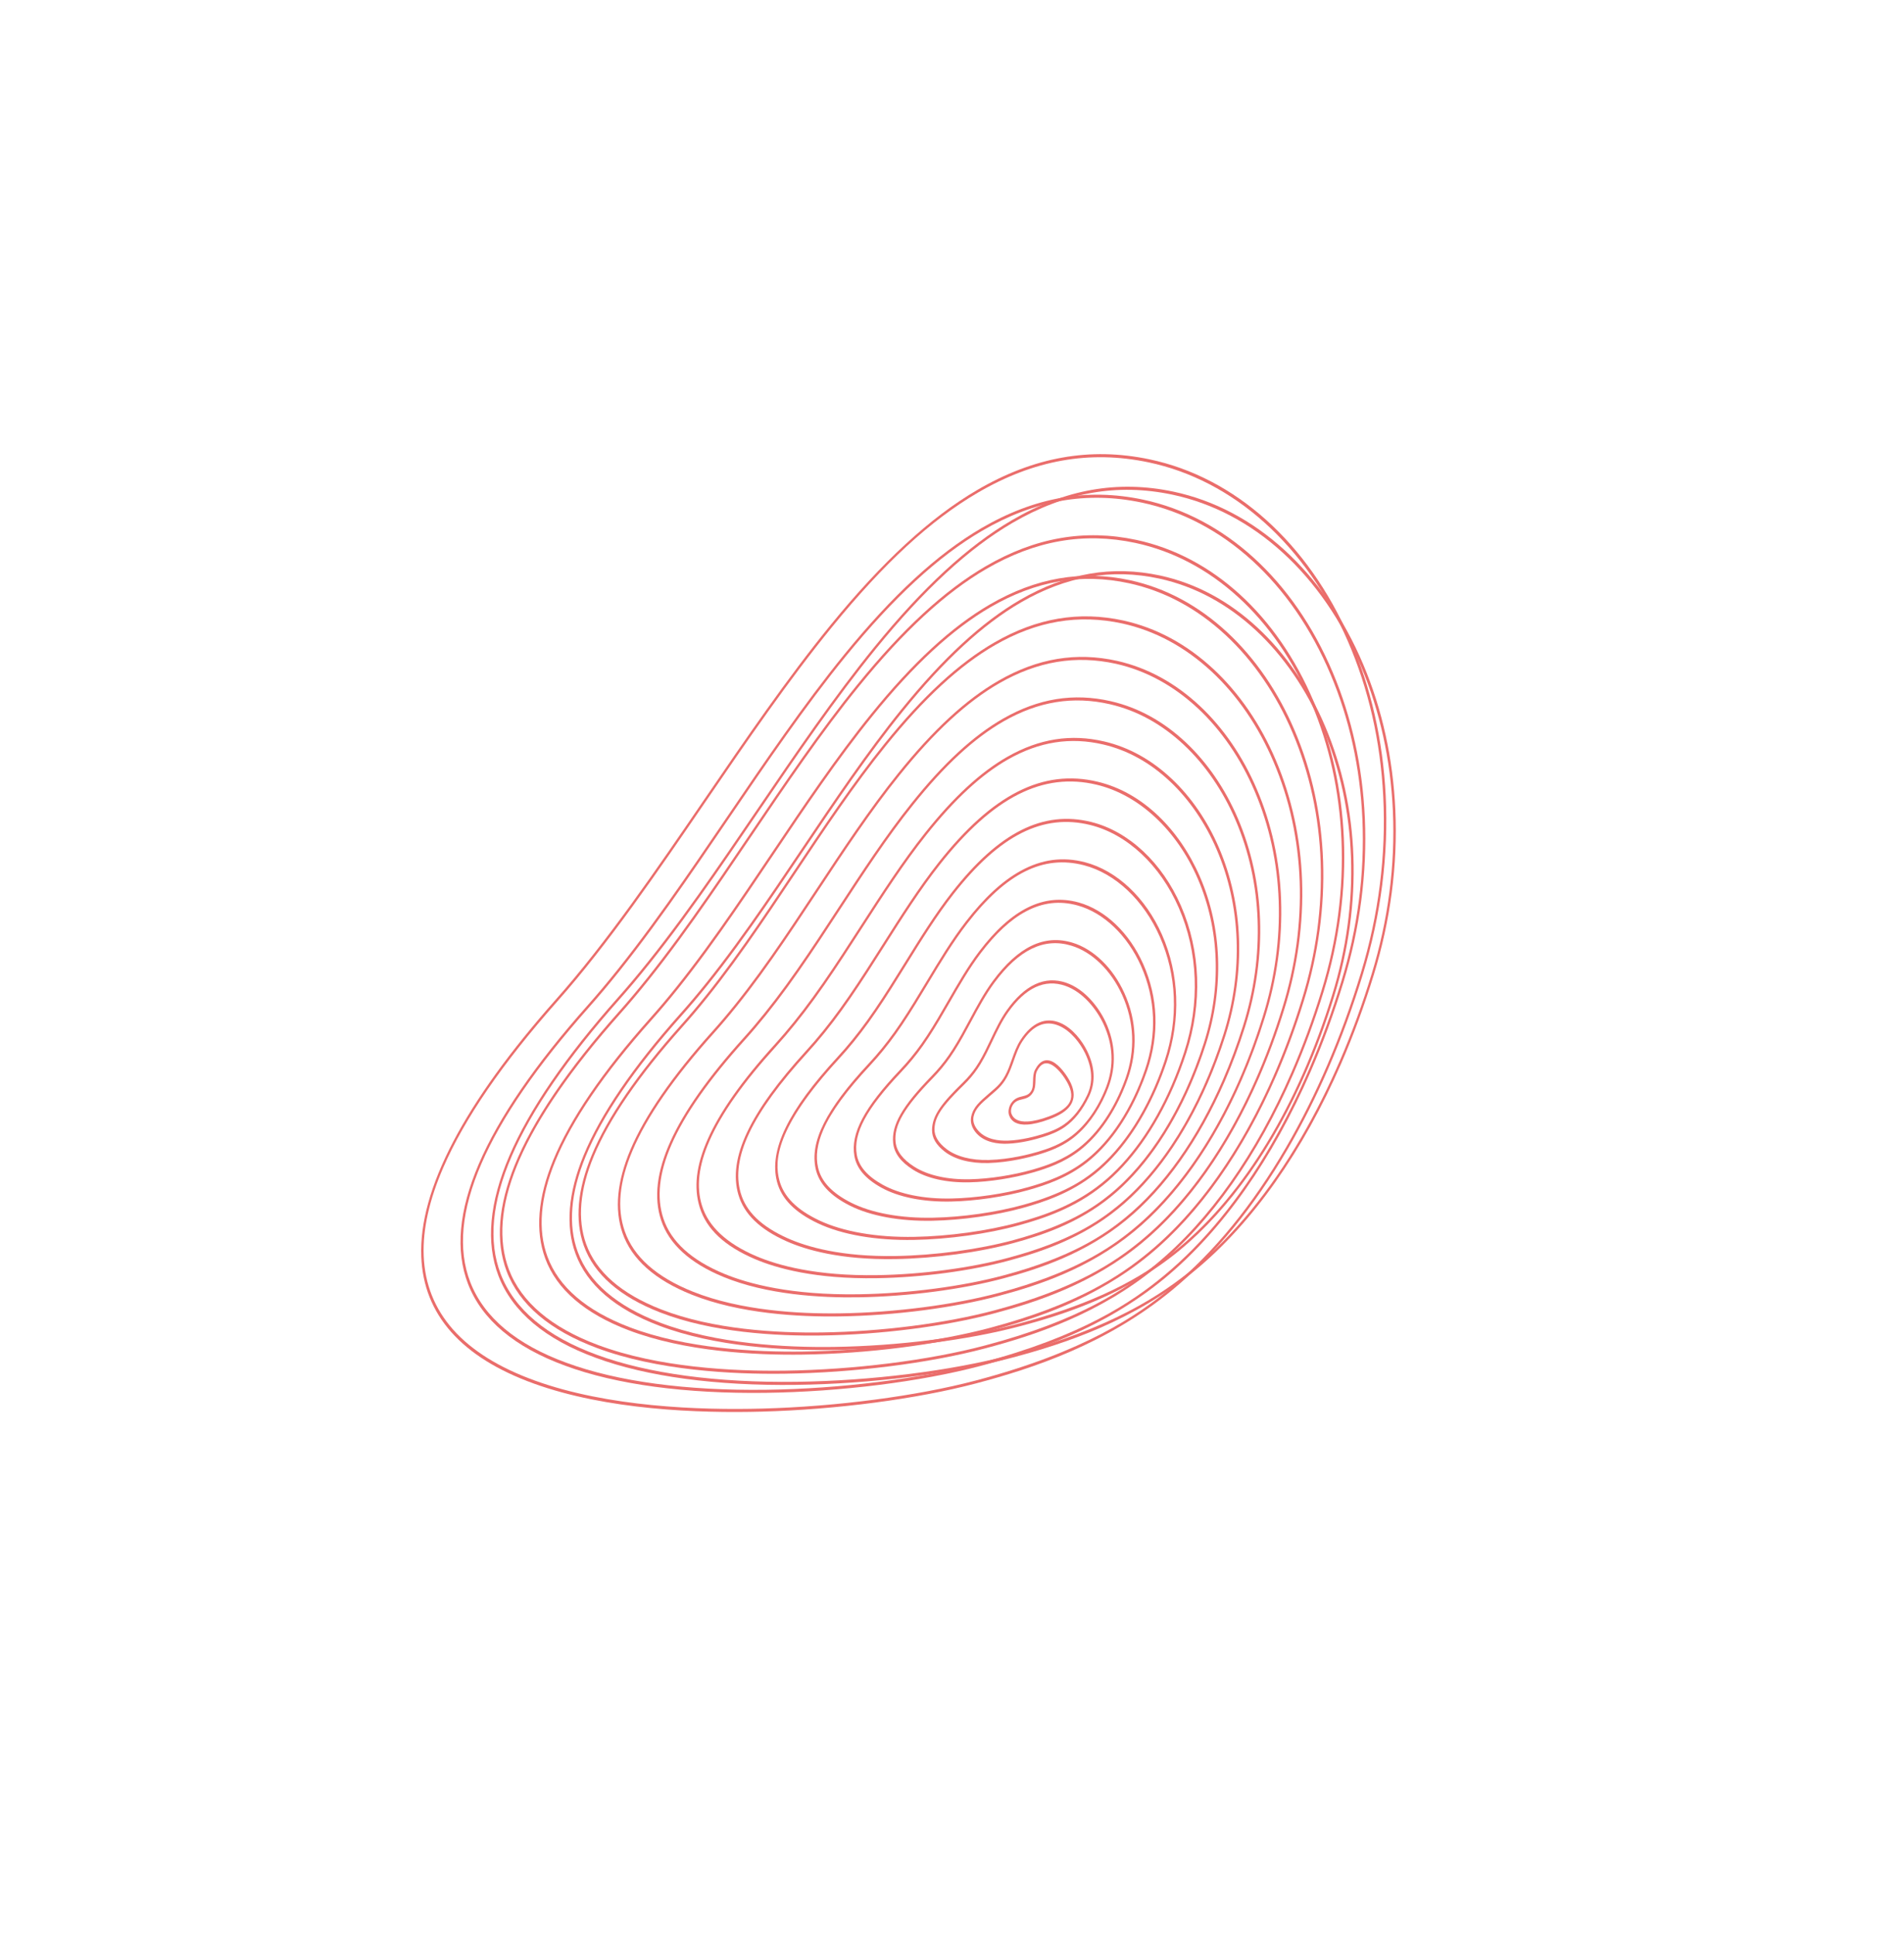 <svg width="3697" height="3754" viewBox="0 0 3697 3754" fill="none" xmlns="http://www.w3.org/2000/svg">
<g opacity="0.8">
<path d="M2231.63 891.663C2116.54 867.549 2007.12 887.124 1897.11 951.484C1806.21 1004.66 1713.16 1090.39 1612.64 1213.56C1528.18 1317.07 1446.5 1436.55 1367.52 1552.1C1274.68 1687.9 1178.69 1828.34 1079.68 1939.97C900.956 2141.51 812.906 2309.6 817.971 2439.54C822.354 2552.32 895.913 2635.28 1036.63 2686.09C1178.19 2737.22 1355.57 2743.91 1479.45 2740.53C1624.73 2736.57 1779.87 2716.16 1894.49 2685.93C2005.51 2656.65 2149.33 2609.48 2277.09 2503.68C2359.64 2435.33 2434.74 2343.54 2500.29 2230.87C2528.79 2181.91 2554.98 2129.96 2578.71 2075.38C2604.27 2016.6 2626.98 1954.78 2646.64 1890.36C2681.55 1775.95 2696.35 1659.7 2690.61 1544.87C2685.2 1436.28 2661.82 1333.87 2621.15 1240.52C2539.72 1053.62 2397.75 926.466 2231.63 891.663ZM2616.86 1244.27C2657.27 1337.03 2680.49 1438.79 2685.87 1546.68C2691.56 1660.65 2676.87 1776.01 2642.23 1889.54C2604.51 2013.13 2555.54 2127.08 2496.7 2228.23C2431.61 2340.07 2357.09 2431.17 2275.21 2498.98C2208.55 2554.17 2105.05 2624.65 1894.65 2680.14C1780.31 2710.29 1625.5 2730.66 1480.5 2734.61C1356.91 2737.98 1179.98 2731.3 1038.9 2680.36C899.741 2630.09 826.999 2548.5 822.688 2437.84C820.7 2386.61 833.515 2329.25 861.012 2266.02C902.138 2171.43 976.094 2063.71 1082.34 1943.93C1181.67 1831.92 1277.81 1691.28 1370.79 1555.28C1449.68 1439.87 1531.26 1320.55 1615.52 1217.28C1716.87 1093.06 1806.69 1010.28 1898.18 956.759C2007.19 892.992 2115.65 873.61 2229.78 897.533C2394.84 932.097 2535.92 1058.48 2616.86 1244.27Z" fill="#E54846"/>
<path d="M1905.54 1025.4C1820.11 1075.24 1732.85 1155.63 1638.82 1271.16C1560.25 1367.63 1484.5 1479 1411.23 1586.68C1373.76 1641.76 1335.02 1698.69 1296.6 1752.6C1285.33 1768.42 1274.31 1783.66 1263.83 1797.91C1219.16 1858.67 1178.78 1909.21 1140.33 1952.45C936.902 2181.51 858.989 2363.24 908.753 2492.63C935.611 2562.09 999.241 2615.55 1097.87 2651.56C1196.61 2687.96 1331.12 2706.09 1486.82 2704.04C1631.52 2702.14 1787.34 2682.63 1903.64 2651.87C2007.6 2624.42 2142.28 2580.22 2261.95 2481.24C2373.6 2388.92 2471.21 2249.81 2544.99 2080.14C2568.71 2025.58 2589.98 1967.81 2608.46 1907.46C2640.84 1801.83 2654.85 1694.47 2650.13 1588.33C2645.65 1487.83 2624.71 1392.7 2587.87 1305.55C2511.98 1125.83 2377.57 1003.49 2219.1 969.901C2111.17 947.101 2008.61 965.254 1905.54 1025.4ZM2583.53 1309.26C2620.14 1395.81 2640.94 1490.29 2645.37 1590.09C2650.06 1695.38 2636.15 1801.86 2604.05 1906.62C2568.68 2022.17 2522.78 2128.74 2467.6 2223.33C2406.61 2327.9 2336.78 2413.08 2260.06 2476.51C2197.65 2528.11 2100.76 2594.05 1903.79 2646.05C1787.79 2676.72 1632.33 2696.18 1487.92 2698.09C1332.63 2700.15 1198.55 2682.06 1100.16 2645.81C1002.49 2610.18 939.563 2557.43 913.123 2489.07C888.594 2425.32 895.966 2348.32 934.94 2258.69C973.47 2170.07 1042.92 2069.09 1142.98 1956.41C1181.58 1913.01 1222.12 1862.27 1266.94 1801.31C1277.43 1787.02 1288.49 1771.74 1299.79 1755.9C1338.24 1701.94 1377.02 1644.95 1414.51 1589.83C1487.67 1482.29 1563.32 1371.08 1641.68 1274.87C1735.17 1160.01 1821.82 1080.15 1906.59 1030.69C2008.66 971.142 2110.26 953.176 2217.2 975.772C2374.61 1009.12 2508.13 1130.67 2583.53 1309.26Z" fill="#E54846"/>
<path d="M1964.74 1009.96C1879.3 1059.8 1792.05 1140.19 1698.02 1255.72C1619.44 1352.19 1543.69 1463.56 1470.43 1571.24C1432.96 1626.32 1394.22 1683.26 1355.8 1737.16C1344.53 1752.98 1333.51 1768.22 1323.03 1782.47C1278.36 1843.23 1237.97 1893.77 1199.53 1937.01C996.1 2166.07 918.188 2347.81 967.951 2477.19C994.809 2546.65 1058.44 2600.11 1157.06 2636.12C1255.81 2672.52 1390.32 2690.65 1546.02 2688.6C1690.72 2686.7 1846.53 2667.19 1962.83 2636.43C2066.79 2608.98 2201.48 2564.78 2321.15 2465.8C2432.8 2373.48 2530.41 2234.37 2604.18 2064.7C2627.91 2010.14 2649.18 1952.37 2667.66 1892.02C2700.03 1786.39 2714.05 1679.03 2709.33 1572.89C2704.85 1472.39 2683.91 1377.26 2647.07 1290.11C2571.18 1110.39 2436.77 988.049 2278.3 954.461C2170.37 931.661 2067.81 949.814 1964.74 1009.96ZM2642.73 1293.82C2679.33 1380.37 2700.14 1474.85 2704.57 1574.65C2709.26 1679.94 2695.35 1786.42 2663.24 1891.18C2627.88 2006.73 2581.98 2113.3 2526.8 2207.89C2465.81 2312.46 2395.97 2397.64 2319.26 2461.07C2256.85 2512.68 2159.96 2578.61 1962.99 2630.61C1846.99 2661.28 1691.53 2680.74 1547.11 2682.65C1391.83 2684.71 1257.75 2666.62 1159.35 2630.38C1061.69 2594.74 998.761 2541.99 972.322 2473.63C947.793 2409.88 955.164 2332.88 994.138 2243.25C1032.67 2154.63 1102.12 2053.65 1202.18 1940.97C1240.78 1897.57 1281.32 1846.83 1326.14 1785.87C1336.63 1771.58 1347.68 1756.3 1358.99 1740.46C1397.44 1686.5 1436.22 1629.51 1473.71 1574.39C1546.87 1466.85 1622.52 1355.64 1700.88 1259.43C1794.37 1144.57 1881.02 1064.71 1965.79 1015.25C2067.86 955.702 2169.46 937.736 2276.4 960.332C2433.81 993.681 2567.33 1115.23 2642.73 1293.82Z" fill="#E54846"/>
<path d="M1913.94 1099.35C1833.97 1145.86 1752.53 1220.92 1664.97 1328.79C1592.24 1418.28 1522.38 1521.55 1454.82 1621.43C1419.53 1673.59 1383.04 1727.53 1346.78 1778.53C1336.27 1793.33 1326 1807.55 1316.25 1820.84C1274.79 1877.31 1237.08 1924.45 1200.99 1964.94C1102.06 2076.12 1034.22 2176.16 999.273 2262.28C967.302 2341.12 962.055 2410.28 983.681 2467.88C1008.26 2532.58 1067.28 2582.75 1159.09 2617.01C1276.35 2660.76 1421.52 2668.32 1522.68 2666.95C1657.77 2665.12 1803.59 2646.75 1912.76 2617.78C2009.67 2592.16 2135.2 2550.92 2246.76 2458.77C2351.28 2372.5 2442.63 2242.47 2511.56 2083.9C2533.48 2033.51 2553.14 1980.21 2570.23 1924.53C2600.57 1825.98 2613.73 1725.77 2609.34 1626.7C2605.18 1532.78 2585.52 1443.78 2550.92 1362.21C2479.97 1194.38 2354.44 1079.93 2206.48 1048.17C2105.77 1026.71 2010.08 1043.45 1913.94 1099.35ZM2546.63 1365.92C2580.98 1446.92 2600.48 1535.25 2604.63 1628.47C2608.99 1726.68 2595.95 1826.02 2565.86 1923.69C2548.87 1979.07 2529.33 2032.05 2507.54 2082.17C2439.12 2239.52 2348.52 2368.56 2244.9 2454.08C2186.75 2502.1 2096.47 2563.47 1912.93 2612.02C1804.06 2640.88 1658.58 2659.22 1523.79 2661.03C1422.93 2662.4 1278.19 2654.87 1161.41 2611.3C1070.55 2577.39 1012.23 2527.96 988.067 2464.39C967.025 2408.33 972.192 2340.87 1003.41 2263.88C1005.03 2259.89 1006.71 2255.88 1008.47 2251.84C1044.33 2169.34 1109.93 2074.26 1203.62 1968.92C1239.87 1928.25 1277.74 1880.93 1319.36 1824.23C1329.14 1810.92 1339.44 1796.64 1349.97 1781.83C1386.27 1730.75 1422.8 1676.77 1458.12 1624.57C1525.59 1524.84 1595.35 1421.72 1667.85 1332.49C1754.87 1225.28 1835.72 1150.76 1915.01 1104.65C2010.14 1049.34 2104.87 1032.77 2204.64 1054.04C2351.52 1085.56 2476.16 1199.24 2546.63 1365.92Z" fill="#E54846"/>
<path d="M1922.41 1173.28C1847.91 1216.45 1772.27 1286.16 1691.17 1386.39C1624.25 1468.93 1560.24 1564.17 1498.33 1656.27C1465.26 1705.47 1431.07 1756.34 1397 1804.41C1387.28 1818.14 1377.75 1831.36 1368.7 1843.71C1330.42 1895.95 1295.4 1939.67 1261.66 1977.39C1169.86 2080.38 1106.77 2172.92 1074.13 2252.41C1044.14 2325.44 1038.94 2389.59 1058.66 2443.12C1080.78 2503.15 1135.19 2550.02 1220.39 2582.44C1329.53 2623.99 1464.57 2631.14 1558.61 2629.84C1684.09 2628.12 1819.92 2610.86 1921.98 2583.69C2011.82 2559.89 2128.21 2521.62 2231.67 2436.3C2329.07 2356.08 2414.14 2235.11 2478.26 2087.66C2498.35 2041.44 2516.4 1992.59 2532.11 1941.61C2587.62 1762.34 2581.23 1576.69 2514.09 1418.85C2482.34 1343.85 2437.03 1277.76 2383.07 1227.71C2326.82 1175.56 2263.21 1141.47 2194 1126.41C2100.43 1106.28 2011.6 1121.62 1922.41 1173.28ZM2379.67 1232.82C2433.26 1282.49 2478.24 1348.11 2509.75 1422.58C2576.34 1579.12 2582.71 1763.15 2527.69 1940.77C2462.35 2152.86 2356.55 2327.18 2229.77 2431.61C2175.88 2476.05 2092.2 2532.86 1922.1 2577.92C1820.35 2605.01 1684.86 2622.21 1559.69 2623.93C1465.93 2625.24 1331.37 2618.11 1222.69 2576.74C1138.47 2544.68 1084.75 2498.57 1063.04 2439.66C1043.89 2387.68 1048.99 2325.24 1078.23 2254.04C1110.49 2175.42 1173.11 2083.71 1264.3 1981.39C1298.22 1943.48 1333.38 1899.57 1371.82 1847.13C1380.9 1834.75 1390.45 1821.49 1400.2 1807.71C1434.32 1759.55 1468.55 1708.64 1501.65 1659.4C1563.46 1567.45 1627.37 1472.37 1694.06 1390.1C1774.6 1290.54 1849.64 1221.35 1923.46 1178.6C2011.66 1127.51 2099.53 1112.36 2192.12 1132.31C2260.74 1147.25 2323.85 1181.07 2379.67 1232.82Z" fill="#E54846"/>
<path d="M1981.28 1164.27C1906.78 1207.43 1831.15 1277.15 1750.04 1377.37C1683.12 1459.91 1619.11 1555.15 1557.2 1647.26C1524.14 1696.46 1489.94 1747.33 1455.87 1795.4C1446.15 1809.12 1436.62 1822.34 1427.57 1834.7C1389.29 1886.93 1354.27 1930.66 1320.53 1968.38C1228.73 2071.37 1165.64 2163.91 1133 2243.4C1103.01 2316.43 1097.81 2380.58 1117.53 2434.11C1139.65 2494.14 1194.06 2541 1279.27 2573.42C1388.41 2614.97 1523.44 2622.13 1617.49 2620.83C1742.96 2619.11 1878.79 2601.85 1980.85 2574.67C2070.7 2550.88 2187.09 2512.61 2290.55 2427.29C2387.94 2347.06 2473.02 2226.09 2537.13 2078.64C2557.23 2032.43 2575.28 1983.57 2590.98 1932.6C2646.49 1753.32 2640.1 1567.67 2572.96 1409.83C2541.21 1334.83 2495.91 1268.74 2441.94 1218.7C2385.7 1166.54 2322.08 1132.45 2252.87 1117.39C2159.3 1097.26 2070.48 1112.6 1981.28 1164.27ZM2438.55 1223.8C2492.13 1273.48 2537.12 1339.09 2568.63 1413.57C2635.21 1570.1 2641.59 1754.13 2586.57 1931.75C2521.23 2143.84 2415.42 2318.17 2288.64 2422.6C2234.76 2467.04 2151.07 2523.84 1980.97 2568.9C1879.22 2595.99 1743.73 2613.2 1618.57 2614.92C1524.8 2616.23 1390.24 2609.1 1281.56 2567.73C1197.34 2535.67 1143.62 2489.55 1121.91 2430.64C1102.77 2378.66 1107.86 2316.22 1137.11 2245.03C1169.37 2166.4 1231.98 2074.69 1323.17 1972.38C1357.09 1934.47 1392.25 1890.56 1430.69 1838.12C1439.78 1825.74 1449.33 1812.48 1459.07 1798.7C1493.2 1750.54 1527.43 1699.62 1560.53 1650.39C1622.33 1558.44 1686.24 1463.36 1752.93 1381.08C1833.48 1281.53 1908.51 1212.34 1982.34 1169.58C2070.53 1118.49 2158.41 1103.34 2250.99 1123.29C2319.62 1138.23 2382.72 1172.05 2438.55 1223.8Z" fill="#E54846"/>
<path d="M1930.84 1247.23C1861.83 1287.04 1791.98 1351.41 1717.35 1444.01C1656.2 1519.66 1597.98 1606.93 1541.71 1691.31C1510.9 1737.5 1479.05 1785.25 1447.21 1830.34C1438.27 1843.01 1429.5 1855.21 1421.13 1866.64C1386.02 1914.64 1353.7 1954.93 1322.32 1989.89C1237.65 2084.66 1179.33 2169.7 1149.01 2242.51C1121.05 2309.66 1115.87 2368.83 1133.6 2418.37C1153.44 2473.8 1203.25 2517.38 1281.63 2547.89C1382.66 2587.24 1507.53 2594 1594.5 2592.76C1710.35 2591.13 1836.21 2574.99 1931.13 2549.63C2013.9 2527.66 2121.16 2492.36 2216.52 2413.88C2306.78 2339.69 2385.6 2227.8 2444.88 2091.46C2463.17 2049.4 2479.59 2005.03 2493.92 1958.73C2545.51 1793.23 2539.57 1621.63 2477.18 1475.55C2447.85 1406.38 2406.01 1345.3 2356.15 1298.95C2304.11 1250.58 2245.33 1218.87 2181.42 1204.71C2095.08 1185.86 2013.11 1199.78 1930.84 1247.23ZM2352.79 1303.98C2402.26 1349.98 2443.79 1410.57 2472.89 1479.21C2534.71 1623.99 2540.64 1793.97 2489.55 1957.82C2429.24 2152.73 2331.61 2313.01 2214.67 2409.12C2165.04 2449.97 2087.96 2502.21 1931.29 2543.82C1836.64 2569.12 1711.17 2585.19 1595.6 2586.82C1508.94 2588.07 1384.52 2581.33 1283.99 2542.18C1206.56 2512.04 1157.46 2469.21 1138.03 2414.91C1120.86 2366.91 1125.94 2309.45 1153.12 2244.12C1183.08 2172.16 1240.91 2087.94 1324.96 1993.84C1356.51 1958.72 1388.99 1918.2 1424.26 1870C1432.66 1858.54 1441.45 1846.29 1450.42 1833.59C1482.31 1788.42 1514.2 1740.61 1545.04 1694.4C1601.23 1610.16 1659.33 1523.05 1720.25 1447.67C1794.33 1355.76 1863.55 1291.93 1931.88 1252.51C2013.13 1205.63 2094.15 1191.91 2179.55 1210.53C2242.9 1224.57 2301.17 1256.02 2352.79 1303.98Z" fill="#E54846"/>
<path d="M1939.38 1321.17C1875.83 1357.63 1811.8 1416.67 1743.62 1501.62C1688.19 1570.42 1635.73 1649.79 1585.01 1726.54C1556.52 1769.64 1527.06 1814.23 1497.49 1856.26C1489.32 1867.9 1481.29 1879.1 1473.64 1889.57C1442.13 1932.73 1412.5 1969.63 1383.05 2002.39C1305.48 2088.7 1251.89 2166.18 1223.89 2232.5C1198 2293.81 1192.86 2348.01 1208.62 2393.64C1226.19 2444.48 1271.37 2484.77 1342.94 2513.38C1435.81 2550.5 1550.55 2556.87 1630.45 2555.69C1736.71 2554.13 1852.57 2539.13 1940.36 2515.56C2016.09 2495.41 2114.2 2463.09 2201.44 2391.44C2284.58 2323.3 2357.13 2220.47 2411.58 2095.24C2428.04 2057.38 2442.86 2017.43 2455.81 1975.81C2503.46 1824.11 2497.98 1666.57 2440.38 1532.2C2413.47 1468.85 2375.07 1412.82 2329.33 1370.15C2281.52 1325.55 2227.56 1296.22 2168.96 1282.98C2089.79 1265.45 2014.69 1277.96 1939.38 1321.17ZM2325.96 1375.17C2371.32 1417.5 2409.4 1473.06 2436.08 1535.88C2493.14 1668.93 2498.59 1824.84 2451.47 1974.89C2396.2 2152.63 2306.75 2298.86 2199.61 2386.67C2154.24 2423.93 2083.77 2471.61 1940.52 2509.73C1853.02 2533.22 1737.53 2548.17 1631.57 2549.73C1551.98 2550.91 1437.71 2544.56 1345.34 2507.63C1274.73 2479.41 1230.23 2439.9 1213.06 2390.2C1197.62 2345.5 1202.5 2294.44 1227.99 2234.12C1255.66 2168.58 1308.72 2091.97 1385.7 2006.33C1415.32 1973.37 1445.11 1936.27 1476.79 1892.89C1484.46 1882.39 1492.51 1871.15 1500.72 1859.46C1530.35 1817.33 1559.84 1772.7 1588.37 1729.55C1638.99 1652.96 1691.34 1573.77 1746.53 1505.25C1814.15 1421 1877.56 1362.5 1940.41 1326.43C2014.72 1283.79 2088.88 1271.46 2167.11 1288.76C2225.13 1301.93 2278.58 1330.99 2325.96 1375.17Z" fill="#E54846"/>
<path d="M1947.94 1394.98C1889.91 1428.12 1831.66 1481.85 1769.87 1559.27C1720.11 1621.3 1673.35 1692.81 1628.13 1762C1602.01 1801.96 1574.99 1843.3 1547.76 1882.21C1540.38 1892.77 1533.1 1902.98 1526.15 1912.51C1498.24 1950.84 1470.54 1985.27 1443.8 2014.89C1307.27 2166.13 1254.88 2281.92 1283.65 2368.9C1298.95 2415.16 1339.52 2452.15 1404.28 2478.85C1488.97 2513.76 1593.57 2519.75 1666.44 2518.63C1763.1 2517.17 1868.95 2503.3 1949.62 2481.51C2018.29 2463.18 2107.26 2433.83 2186.39 2369.01C2262.25 2307.05 2328.59 2213.07 2378.44 2098.43C2393 2064.94 2406.16 2029.67 2417.74 1992.93C2461.16 1855.07 2456.14 1711.57 2403.58 1588.88C2378.92 1531.29 2343.96 1480.28 2302.49 1441.31C2258.86 1400.32 2209.74 1373.39 2156.52 1361.26C2084.61 1344.86 2016.39 1355.91 1947.94 1394.98ZM2299.09 1446.37C2340.18 1484.97 2374.83 1535.53 2399.26 1592.6C2451.25 1713.96 2456.25 1855.83 2413.36 1992.02C2401.87 2028.47 2388.83 2063.44 2374.37 2096.68C2325.05 2210.12 2259.45 2303.07 2184.54 2364.27C2143.41 2397.97 2079.56 2441.07 1949.74 2475.72C1869.39 2497.42 1763.89 2511.26 1667.52 2512.7C1536.11 2514.71 1453.15 2492.32 1406.7 2473.16C1342.91 2446.86 1303.02 2410.67 1288.12 2365.57C1274.7 2324.95 1279.72 2277.62 1303.54 2222.85C1329.21 2163.8 1376.71 2096.12 1446.43 2018.89C1473.34 1989.07 1501.22 1954.42 1529.29 1915.88C1536.28 1906.29 1543.57 1896.05 1550.99 1885.43C1578.29 1846.42 1605.35 1805.03 1631.5 1765.02C1676.61 1696 1723.26 1624.65 1772.78 1562.92C1834.01 1486.2 1891.63 1433 1948.96 1400.28C2016.39 1361.78 2083.66 1350.92 2154.62 1367.08C2207.26 1379.12 2255.87 1405.79 2299.09 1446.37Z" fill="#E54846"/>
<path d="M1956.52 1468.94C1904.12 1498.67 1851.65 1547.05 1796.1 1616.87C1752.07 1672.2 1710.99 1735.86 1671.24 1797.44C1647.49 1834.25 1622.93 1872.29 1598.03 1908.09C1591.41 1917.63 1584.88 1926.81 1578.65 1935.38C1553.9 1969.49 1528.95 2000.42 1504.53 2027.33C1440.29 2098.11 1397.52 2158.7 1373.79 2212.57C1351.61 2262.85 1346.7 2305.85 1358.65 2344.09C1371.86 2386.37 1406.85 2419.13 1465.58 2444.26C1507.78 2462.31 1583.12 2483.41 1702.37 2481.5C1789.43 2480.13 1885.29 2467.38 1958.81 2447.38C2020.42 2430.87 2100.24 2404.5 2171.28 2346.49C2239.99 2290.59 2300.09 2205.64 2345.14 2102.03C2357.86 2072.76 2369.41 2041.97 2379.58 2009.95C2419.03 1885.88 2414.45 1756.44 2366.71 1645.46C2344.44 1593.69 2312.94 1547.69 2275.6 1512.43C2236.17 1475.18 2191.9 1450.65 2143.99 1439.45C2079.38 1424.39 2018.03 1434.02 1956.52 1468.94ZM2272.23 1517.5C2309.2 1552.42 2340.39 1597.95 2362.43 1649.21C2409.59 1758.87 2414.15 1886.66 2375.25 2009.03C2329.52 2152.84 2256.45 2271.01 2169.45 2341.76C2132.58 2371.87 2075.33 2410.43 1958.95 2441.6C1885.72 2461.52 1790.22 2474.21 1703.47 2475.58C1584.8 2477.49 1509.93 2456.51 1468.03 2438.58C1411.09 2414.23 1375.79 2381.33 1363.13 2340.85C1351.78 2304.57 1356.38 2263.68 1377.18 2215.84C1377.39 2215.35 1377.6 2214.86 1377.82 2214.37C1401.18 2161.35 1443.47 2101.47 1507.13 2031.35C1531.73 2004.24 1556.86 1973.09 1581.78 1938.74C1588.04 1930.14 1594.59 1920.9 1601.25 1911.31C1626.22 1875.39 1650.82 1837.29 1674.6 1800.43C1714.24 1739.03 1755.23 1675.53 1799.01 1620.51C1853.98 1551.43 1905.81 1503.6 1957.49 1474.26C2017.99 1439.94 2078.38 1430.47 2142.08 1445.34C2189.46 1456.39 2233.24 1480.66 2272.23 1517.5Z" fill="#E54846"/>
<path d="M1822.36 1674.43C1783.88 1723.12 1748.36 1779.12 1713.98 1833.28C1692.72 1866.79 1670.74 1901.42 1648.3 1933.95C1642.47 1942.42 1636.7 1950.6 1631.16 1958.24C1609.52 1988.17 1587.35 2015.6 1565.29 2039.75C1455.12 2160.3 1413.31 2249.1 1433.68 2319.27C1444.62 2356.92 1475.11 2386.48 1526.9 2409.66C1564.54 2426.49 1631.77 2446.18 1738.35 2444.38C1815.15 2443.1 1901.03 2431.47 1968.08 2413.26C2022.89 2398.38 2093.8 2374.78 2156.23 2324.01C2217.81 2274.18 2271.67 2198.25 2311.93 2105.67C2322.82 2080.62 2332.73 2054.33 2341.5 2027.03C2376.98 1916.75 2372.87 1801.36 2329.92 1702.1C2310.04 1656.16 2281.99 1615.18 2248.8 1583.61C2213.59 1550.12 2174.15 1527.94 2131.56 1517.71C2025.28 1492.15 1927.01 1541.96 1822.36 1674.43ZM2325.65 1705.81C2368 1803.73 2372.1 1917.46 2337.17 2026.04C2296.43 2152.72 2231.52 2256.85 2154.42 2319.23C2122.05 2345.55 2071.65 2379.35 1968.22 2407.44C1901.48 2425.57 1815.96 2437.14 1739.47 2438.41C1633.5 2440.21 1566.75 2420.67 1529.42 2403.99C1478.61 2381.27 1448.77 2352.52 1438.2 2316.09C1418.58 2248.56 1459.8 2162.04 1567.88 2043.77C1590.15 2019.42 1612.5 1991.75 1634.33 1961.59C1639.9 1953.9 1645.71 1945.67 1651.57 1937.14C1674.09 1904.47 1696.11 1869.77 1717.42 1836.21C1751.67 1782.22 1787.1 1726.41 1825.31 1678.05C1928.42 1547.54 2025.13 1498.44 2129.64 1523.53C2211.51 1543.2 2284.79 1611.34 2325.65 1705.81Z" fill="#E54846"/>
<path d="M1848.65 1731.96C1815.64 1774.12 1785.58 1822.56 1756.52 1869.41C1737.84 1899.5 1718.53 1930.63 1698.62 1959.78C1693.56 1967.22 1688.54 1974.38 1683.72 1981.07C1665.13 2006.89 1645.74 2030.79 1626.08 2052.12C1530.01 2156.33 1492.72 2233.31 1508.73 2294.37C1517.4 2327.43 1543.42 2353.8 1588.26 2375C1634.95 2397.08 1701.05 2408.5 1774.37 2407.17C1841.5 2405.99 1917.38 2395.49 1977.37 2379.07C2028.11 2365.16 2087.25 2345.07 2141.21 2301.45C2195.67 2257.68 2243.3 2190.77 2278.76 2109.23C2287.81 2088.4 2296.09 2066.6 2303.46 2044.01C2334.95 1947.53 2331.3 1846.19 2293.16 1758.64C2256.64 1674.75 2191.58 1613.91 2119.14 1595.87C2025.54 1572.56 1939.59 1615.79 1848.65 1731.96ZM2288.87 1762.39C2326.42 1848.61 2330.06 1948.27 2299.12 2043.02C2291.83 2065.37 2283.67 2086.9 2274.72 2107.49C2239.79 2187.81 2192.93 2253.68 2139.42 2296.69C2086.26 2339.67 2027.75 2359.52 1977.51 2373.29C1917.83 2389.62 1842.32 2400.08 1775.48 2401.25C1702.66 2402.57 1637.08 2391.25 1590.83 2369.38C1547 2348.66 1521.63 2323.14 1513.29 2291.36C1503.64 2254.59 1505.1 2190.19 1628.65 2056.2C1648.53 2034.63 1668.12 2010.48 1686.88 1984.42C1691.74 1977.68 1696.8 1970.47 1701.91 1962.96C1721.92 1933.65 1741.27 1902.46 1760 1872.29C1788.94 1825.64 1818.89 1777.37 1851.62 1735.57C1941 1621.4 2025.4 1578.85 2117.2 1601.72C2188.62 1619.5 2252.8 1679.55 2288.87 1762.39Z" fill="#E54846"/>
<path d="M1982.25 1690.44C1946.44 1710.03 1911.36 1742.43 1874.98 1789.47C1847.35 1825.2 1822.65 1866.22 1798.77 1905.91C1782.77 1932.48 1766.25 1959.93 1748.98 1985.59C1744.71 1991.95 1740.45 1998.1 1736.33 2003.85C1720.78 2025.6 1704.17 2045.99 1686.93 2064.46C1603.76 2153.6 1571.98 2216.81 1583.85 2269.43C1590.29 2297.93 1611.82 2321.11 1649.67 2340.33C1689.79 2360.69 1746.9 2371.21 1810.44 2369.97C1867.93 2368.89 1933.82 2359.5 1986.72 2344.87C2027.31 2333.63 2079.84 2315.98 2126.25 2278.87C2173.68 2240.95 2215.11 2183.01 2245.73 2112.59C2252.93 2096.04 2259.52 2078.82 2265.46 2060.98C2293 1978.33 2289.79 1891.02 2256.47 1815.15C2224.73 1742.92 2168.79 1690.15 2106.81 1673.99C2063.74 1662.76 2023.01 1668.15 1982.25 1690.44ZM2252.15 1818.92C2268.32 1855.69 2277.39 1894.84 2279.1 1935.26C2280.88 1976.81 2274.82 2018.77 2261.12 2059.95C2230.42 2152.12 2181.88 2228.16 2124.45 2274.09C2100.5 2293.24 2063.2 2317.94 1986.81 2339.09C1934.23 2353.66 1868.7 2362.98 1811.51 2364.06C1748.5 2365.28 1691.94 2354.86 1652.27 2334.74C1615.43 2316.05 1594.54 2293.75 1588.42 2266.6C1583.49 2244.8 1586.65 2220.9 1598.5 2193.66C1613.82 2158.42 1643.69 2117.62 1689.44 2068.57C1706.9 2049.85 1723.73 2029.2 1739.48 2007.18C1743.65 2001.35 1747.96 1995.14 1752.28 1988.7C1769.67 1962.88 1786.25 1935.31 1802.29 1908.68C1826.05 1869.2 1850.63 1828.39 1877.97 1793.04C1953.63 1695.18 2025.7 1659.23 2104.78 1679.84C2165.79 1695.72 2220.88 1747.74 2252.15 1818.92Z" fill="#E54846"/>
<path d="M1901.37 1846.91C1878.98 1876.35 1859.53 1910.13 1840.72 1942.8C1827.55 1965.67 1813.93 1989.32 1799.39 2011.33C1795.9 2016.64 1792.4 2021.77 1788.97 2026.59C1776.38 2044.37 1762.53 2061.24 1747.83 2076.73C1677.88 2150.44 1651.3 2200.58 1659 2244.36C1663.21 2268.35 1680.25 2288.36 1711.09 2305.54C1744.57 2324.19 1792.67 2333.83 1846.56 2332.68C1894.43 2331.7 1950.33 2323.43 1996.11 2310.58C2031.71 2300.59 2073.26 2286.3 2111.32 2256.23C2151.68 2224.33 2186.92 2175.42 2212.71 2116.1C2218.06 2103.8 2223.01 2091.05 2227.5 2077.91C2251.43 2008.06 2248.76 1936.74 2219.79 1871.62C2192.86 1811.07 2146.03 1766.37 2094.51 1752.08C2027.24 1733.44 1964.07 1764.45 1901.37 1846.91ZM2215.5 1875.39C2243.83 1939.11 2246.49 2008.75 2223.19 2076.8C2197.5 2151.81 2157.15 2213.82 2109.55 2251.44C2072.27 2280.9 2031.32 2294.96 1996.19 2304.82C1950.73 2317.59 1895.2 2325.79 1847.64 2326.77C1794.34 2327.9 1746.82 2318.41 1713.84 2300.02C1684.03 2283.42 1667.62 2264.38 1663.65 2241.81C1656.42 2200.65 1682.34 2152.52 1750.33 2080.87C1765.28 2065.11 1779.37 2047.93 1792.18 2029.87C1795.65 2024.98 1799.22 2019.77 1802.75 2014.38C1817.41 1992.16 1831.11 1968.41 1844.34 1945.43C1863.02 1912.98 1882.35 1879.44 1904.42 1850.41C1933.82 1811.75 1962.41 1785.3 1991.85 1769.56C2024.65 1752.04 2057.56 1748.21 2092.46 1757.89C2143.02 1771.92 2189.02 1815.84 2215.5 1875.39Z" fill="#E54846"/>
<path d="M1927.87 1904.28C1910.57 1927.61 1896.2 1954.36 1882.31 1980.23C1872.11 1999.22 1861.55 2018.85 1849.91 2037.02C1847.19 2041.3 1844.44 2045.4 1841.74 2049.26C1831.9 2063.34 1821.15 2076.32 1808.87 2088.93C1751.57 2147.75 1730.66 2184.26 1734.27 2219.18C1736.31 2238.77 1748.85 2255.62 1772.63 2270.72C1799.33 2287.68 1838.46 2296.42 1882.8 2295.37C1921.09 2294.5 1967 2287.34 2005.62 2276.28C2033.71 2268.23 2066.48 2256.84 2096.49 2233.56C2129.82 2207.7 2158.89 2167.82 2179.84 2119.64C2183.34 2111.59 2186.61 2103.31 2189.64 2094.81C2209.56 2038.99 2207.34 1981.32 2183.23 1928.01C2161.1 1879.12 2123.37 1842.52 2082.31 1830.1C2027.65 1813.57 1977.13 1837.84 1927.87 1904.28ZM2178.97 1931.8C2202.43 1983.65 2204.65 2039.59 2185.38 2093.56C2164.74 2151.4 2132.56 2199.37 2094.77 2228.7C2065.53 2251.4 2033.32 2262.55 2005.69 2270.49C1967.39 2281.47 1921.85 2288.56 1883.86 2289.43C1840.17 2290.47 1801.69 2281.9 1775.51 2265.28C1752.78 2250.86 1740.83 2235.08 1738.96 2217.03C1735.6 2184.73 1755.89 2149.99 1811.27 2093.14C1823.84 2080.23 1834.85 2066.95 1844.94 2052.52C1847.71 2048.58 1850.52 2044.36 1853.3 2040C1865.12 2021.57 1875.74 2001.79 1886.03 1982.65C1899.79 1957.05 1914.01 1930.59 1930.94 1907.73C1978.6 1843.44 2027.42 1819.96 2080.19 1835.9C2120.36 1848.02 2157.29 1883.87 2178.97 1931.8Z" fill="#E54846"/>
<path d="M1954.55 1961.61C1942.12 1979.09 1932.62 1999.11 1923.42 2018.48C1916.39 2033.3 1909.12 2048.61 1900.62 2062.64C1898.58 2065.98 1896.65 2068.98 1894.69 2071.84C1887.66 2082.15 1879.62 2091.68 1870.12 2100.98C1829.42 2140.89 1810 2164.93 1809.74 2193.69C1809.6 2209.06 1817.64 2222.82 1834.3 2235.71C1854.06 2251 1884.23 2258.88 1919.23 2257.9C1960.78 2256.78 2000.27 2246.27 2015.33 2241.81C2035.89 2235.72 2059.88 2227.26 2081.84 2210.75C2108.24 2190.91 2131.16 2160.14 2147.2 2123.26C2148.85 2119.44 2150.45 2115.55 2151.97 2111.59C2167.94 2069.83 2166.17 2025.81 2146.87 1984.26C2133.52 1955.51 2106.4 1920.4 2070.37 1907.99C2028.94 1893.75 1989.97 1911.79 1954.55 1961.61ZM2142.64 1988.12C2161.52 2028.73 2163.24 2069.8 2147.79 2110.2C2132.24 2150.84 2108.25 2184.8 2080.21 2205.86C2058.97 2221.83 2035.5 2230.09 2015.37 2236.05C2000.47 2240.47 1961.38 2250.86 1920.29 2251.98C1886.04 2252.95 1856.62 2245.3 1837.44 2230.47C1822.08 2218.58 1814.36 2205.76 1814.49 2192.34C1814.56 2184.62 1816.17 2177.25 1819.46 2169.7C1827.24 2151.8 1844.38 2132.84 1872.43 2105.34C1882.28 2095.67 1890.62 2085.77 1897.95 2075.03C1899.98 2072.07 1902 2068.93 1904.13 2065.45C1912.87 2051.05 1920.23 2035.54 1927.35 2020.52C1936.38 2001.49 1945.72 1981.81 1957.73 1964.92C1991.51 1917.4 2028.65 1900.21 2068.14 1913.78C2103.19 1925.81 2129.61 1960.08 2142.64 1988.12Z" fill="#E54846"/>
<path d="M1981.63 2018.92C1973.85 2030.79 1969.05 2044.36 1964.42 2057.49C1960.74 2067.91 1956.93 2078.7 1951.69 2088.31C1950.49 2090.53 1949.31 2092.51 1948.06 2094.41C1943.61 2101.22 1938.48 2107.12 1931.89 2112.95C1927.8 2116.56 1924.05 2119.8 1920.41 2122.94C1901.89 2138.88 1889.67 2149.41 1885.78 2167.8C1883.43 2178.89 1887.19 2190.52 1896.33 2200.56C1912.38 2218.15 1937.71 2221.05 1956.12 2220.4C1983.28 2219.48 2011.25 2211.8 2025.51 2207.3C2038.47 2203.21 2053.6 2197.73 2067.61 2187.93C2086.23 2174.91 2102.06 2154.92 2114.64 2128.56C2115.14 2127.54 2115.59 2126.53 2116.04 2125.49C2127.43 2099.3 2125.71 2070.72 2110.95 2040.46C2101.33 2020.73 2082.58 1996.04 2058.9 1985.88C2030.5 1973.69 2003.76 1985.12 1981.63 2018.92ZM2106.75 2044.36C2121.25 2074.05 2122.59 2101.64 2110.73 2126.5C2098.74 2151.6 2083.74 2170.57 2066.15 2182.87C2052.76 2192.24 2038.09 2197.56 2025.49 2201.52C2011.44 2205.95 1983.87 2213.51 1957.16 2214.43C1939.43 2215.06 1915.12 2212.3 1899.92 2195.65C1891.84 2186.79 1888.44 2176.94 1890.35 2167.9C1893.66 2152.26 1904.48 2142.97 1922.39 2127.53C1926.05 2124.38 1929.82 2121.13 1933.94 2117.48C1941.04 2111.2 1946.58 2104.82 1951.43 2097.4C1952.8 2095.33 1954.1 2093.15 1955.41 2090.71C1960.97 2080.5 1964.9 2069.38 1968.69 2058.65C1973.37 2045.43 1977.78 2032.93 1984.98 2021.93C2005.7 1990.29 2029.75 1980.08 2056.47 1991.52C2079.3 2001.34 2097.42 2025.25 2106.75 2044.36Z" fill="#E54846"/>
<path d="M2009.77 2076.87C2006.26 2083.68 2006.05 2091.32 2005.86 2098.7C2005.7 2104.56 2005.56 2110.09 2003.83 2114.73C2003.46 2115.72 2003.04 2116.61 2002.56 2117.46C1998.02 2125.35 1991.99 2126.79 1985.01 2128.45C1978.03 2130.13 1970.11 2132.01 1963.58 2141.46C1958.68 2148.55 1956.93 2158.32 1959.36 2165.22C1963.89 2178.13 1975.63 2184.2 1994.23 2183.24C2006.04 2182.62 2020.43 2179.22 2036.98 2173.11C2057.92 2165.37 2071.06 2156.79 2078.35 2146.12C2079.72 2144.11 2080.87 2142.03 2081.8 2139.89C2087.13 2127.63 2085.26 2113.23 2076.2 2096.93C2074.14 2093.22 2063.13 2074.24 2048.83 2064.23C2040.25 2058.22 2032.28 2056.83 2025.12 2060.05C2019.3 2062.73 2014.14 2068.37 2009.77 2076.87ZM2045.82 2069.61C2056.43 2077.03 2066.61 2091.21 2072.11 2101.08C2081.65 2118.22 2082.62 2131.94 2075.08 2142.97C2068.76 2152.24 2056.22 2160.25 2036.75 2167.44C2020.6 2173.4 2006.64 2176.72 1995.22 2177.31C1978.29 2178.19 1967.71 2172.96 1963.79 2161.8C1962.45 2157.96 1962.95 2152.67 1964.92 2148.16C1965.45 2146.93 1966.09 2145.75 1966.83 2144.68C1971.88 2137.37 1978.15 2135.87 1984.77 2134.28C1991.97 2132.56 2000.15 2130.61 2006.19 2120.07C2006.91 2118.81 2007.54 2117.47 2008.07 2116.04C2010.26 2110.11 2010.43 2103.67 2010.61 2097.44C2010.79 2090.64 2010.96 2084.22 2013.59 2079.12C2017.15 2072.18 2021.23 2067.63 2025.71 2065.61C2031.51 2062.98 2038.28 2064.33 2045.82 2069.61Z" fill="#E54846"/>
</g>
</svg>
